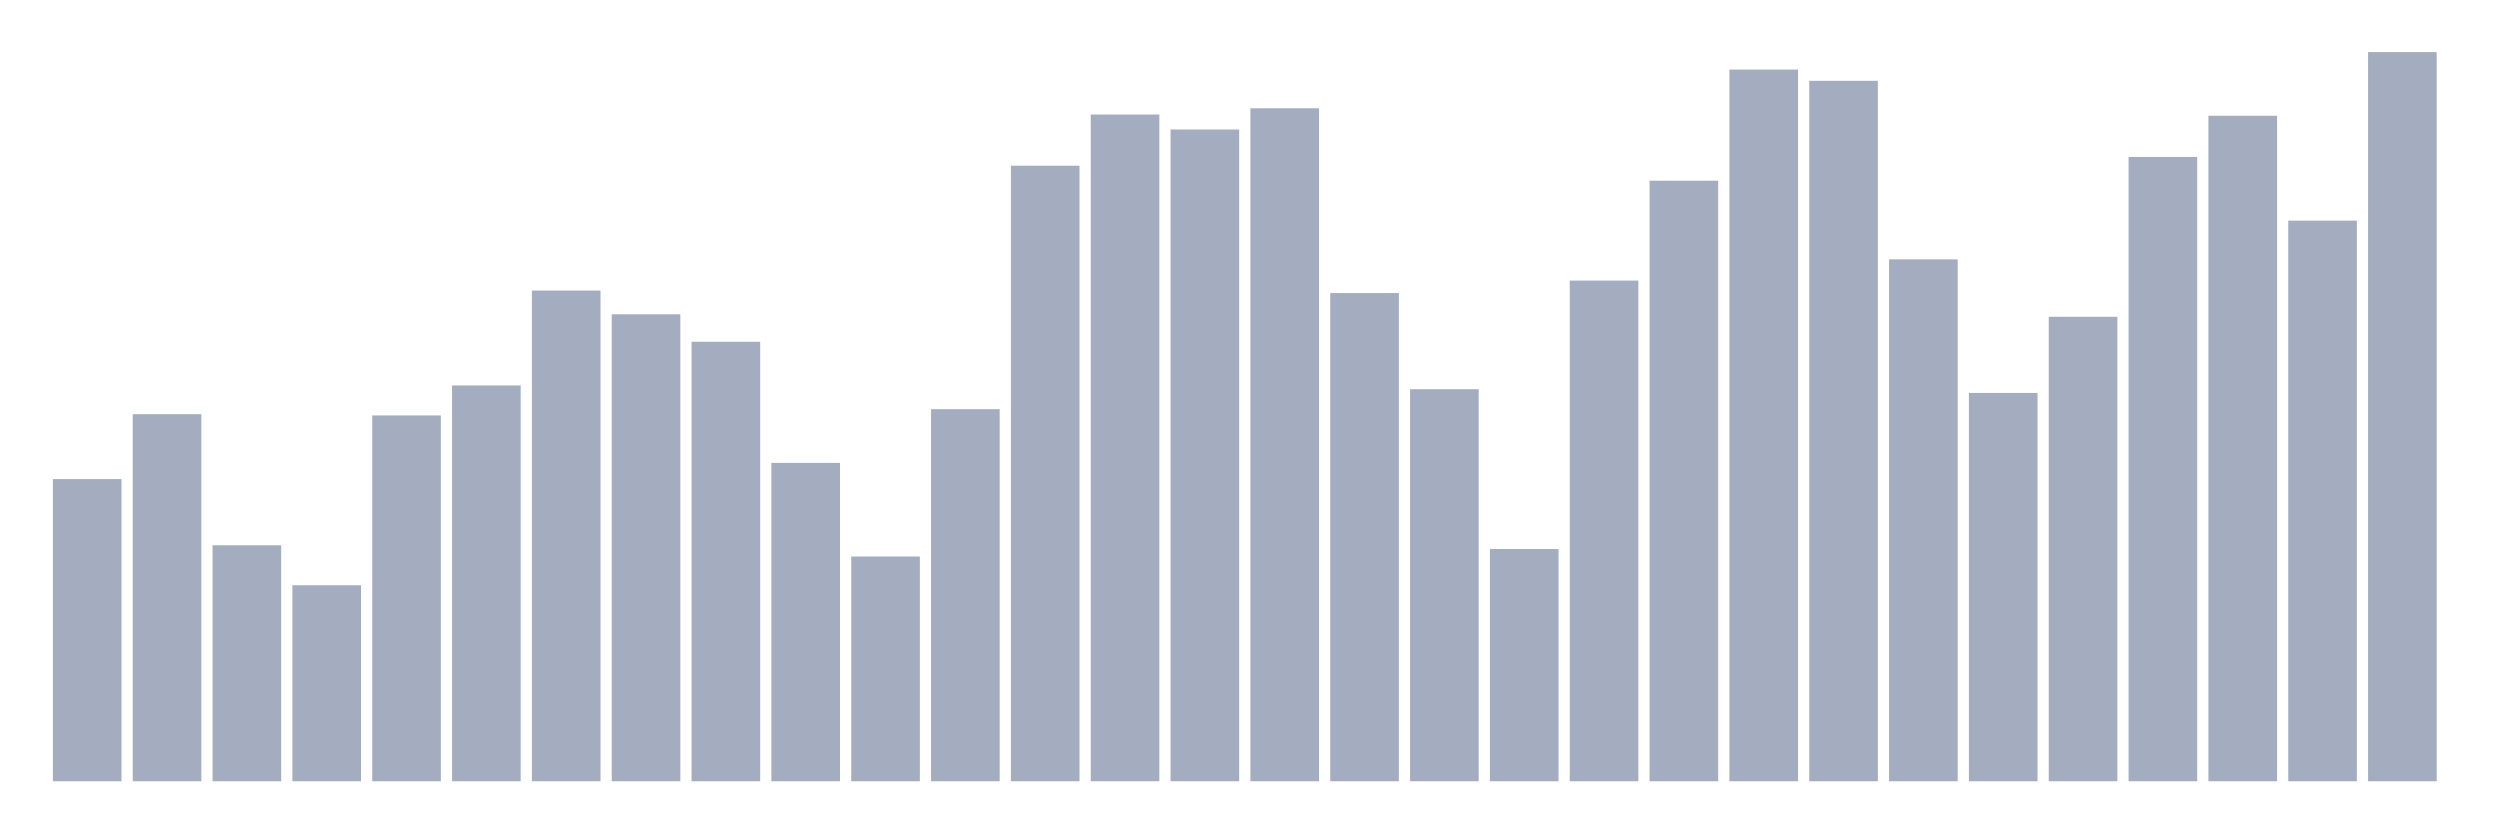 <svg xmlns="http://www.w3.org/2000/svg" viewBox="0 0 480 160"><g transform="translate(10,10)"><rect class="bar" x="0.153" width="13.175" y="81.986" height="58.014" fill="rgb(164,173,192)"></rect><rect class="bar" x="15.482" width="13.175" y="69.521" height="70.479" fill="rgb(164,173,192)"></rect><rect class="bar" x="30.81" width="13.175" y="94.692" height="45.308" fill="rgb(164,173,192)"></rect><rect class="bar" x="46.138" width="13.175" y="102.363" height="37.637" fill="rgb(164,173,192)"></rect><rect class="bar" x="61.466" width="13.175" y="69.76" height="70.24" fill="rgb(164,173,192)"></rect><rect class="bar" x="76.794" width="13.175" y="64.007" height="75.993" fill="rgb(164,173,192)"></rect><rect class="bar" x="92.123" width="13.175" y="45.788" height="94.212" fill="rgb(164,173,192)"></rect><rect class="bar" x="107.451" width="13.175" y="50.342" height="89.658" fill="rgb(164,173,192)"></rect><rect class="bar" x="122.779" width="13.175" y="55.616" height="84.384" fill="rgb(164,173,192)"></rect><rect class="bar" x="138.107" width="13.175" y="78.87" height="61.13" fill="rgb(164,173,192)"></rect><rect class="bar" x="153.436" width="13.175" y="96.849" height="43.151" fill="rgb(164,173,192)"></rect><rect class="bar" x="168.764" width="13.175" y="68.562" height="71.438" fill="rgb(164,173,192)"></rect><rect class="bar" x="184.092" width="13.175" y="21.815" height="118.185" fill="rgb(164,173,192)"></rect><rect class="bar" x="199.42" width="13.175" y="11.986" height="128.014" fill="rgb(164,173,192)"></rect><rect class="bar" x="214.748" width="13.175" y="14.863" height="125.137" fill="rgb(164,173,192)"></rect><rect class="bar" x="230.077" width="13.175" y="10.788" height="129.212" fill="rgb(164,173,192)"></rect><rect class="bar" x="245.405" width="13.175" y="46.267" height="93.733" fill="rgb(164,173,192)"></rect><rect class="bar" x="260.733" width="13.175" y="64.726" height="75.274" fill="rgb(164,173,192)"></rect><rect class="bar" x="276.061" width="13.175" y="95.411" height="44.589" fill="rgb(164,173,192)"></rect><rect class="bar" x="291.39" width="13.175" y="43.87" height="96.13" fill="rgb(164,173,192)"></rect><rect class="bar" x="306.718" width="13.175" y="24.692" height="115.308" fill="rgb(164,173,192)"></rect><rect class="bar" x="322.046" width="13.175" y="3.356" height="136.644" fill="rgb(164,173,192)"></rect><rect class="bar" x="337.374" width="13.175" y="5.514" height="134.486" fill="rgb(164,173,192)"></rect><rect class="bar" x="352.702" width="13.175" y="39.795" height="100.205" fill="rgb(164,173,192)"></rect><rect class="bar" x="368.031" width="13.175" y="65.445" height="74.555" fill="rgb(164,173,192)"></rect><rect class="bar" x="383.359" width="13.175" y="50.822" height="89.178" fill="rgb(164,173,192)"></rect><rect class="bar" x="398.687" width="13.175" y="20.137" height="119.863" fill="rgb(164,173,192)"></rect><rect class="bar" x="414.015" width="13.175" y="12.226" height="127.774" fill="rgb(164,173,192)"></rect><rect class="bar" x="429.344" width="13.175" y="32.363" height="107.637" fill="rgb(164,173,192)"></rect><rect class="bar" x="444.672" width="13.175" y="0" height="140" fill="rgb(164,173,192)"></rect></g></svg>